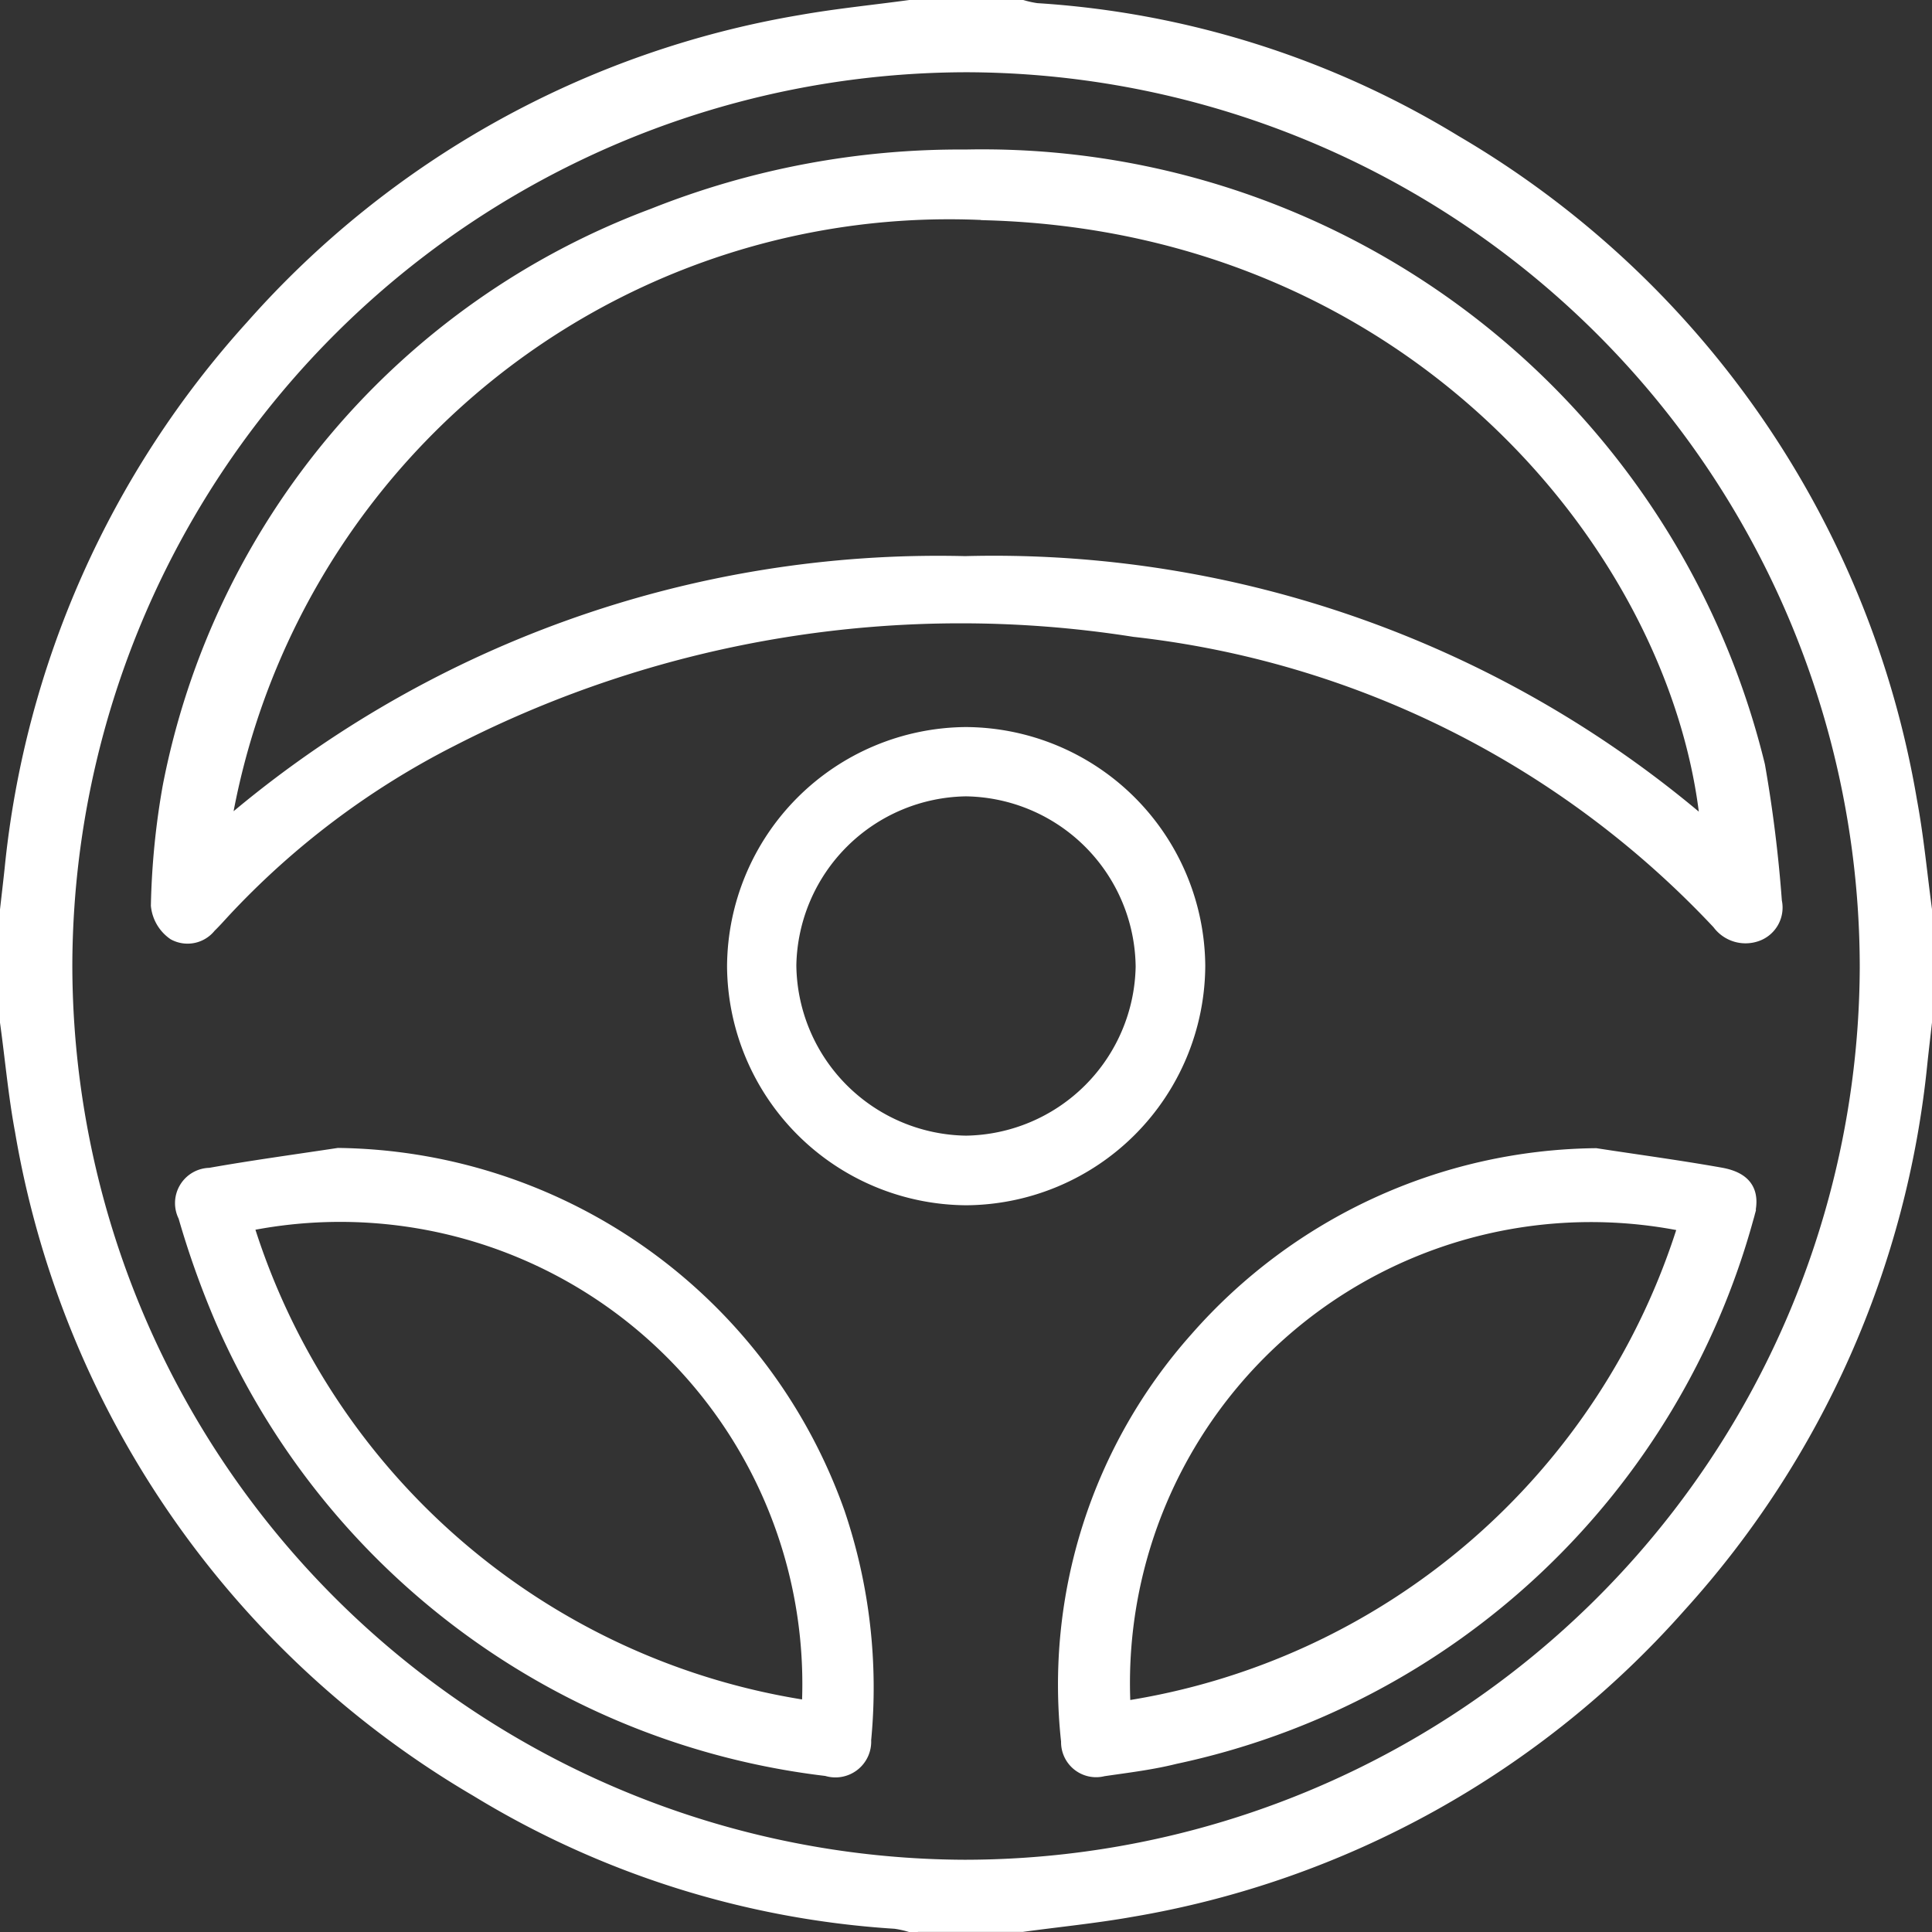 <svg xmlns="http://www.w3.org/2000/svg" width="24.2" height="24.2" viewBox="0 0 24.2 24.2">
  <rect x="0" y="0" width="24.2" height="24.2" fill="#333333" stroke="none"/>
  <g id="driver-icon" transform="translate(471.463 237.572)">
    <path id="Path_19" data-name="Path 19" d="M-471.363-224.769v-1.406c.019-.169.039-.337.057-.506a11.855,11.855,0,0,1,3.014-6.791,11.77,11.77,0,0,1,6.862-3.813c.452-.08.909-.125,1.364-.187h1.406a1.282,1.282,0,0,0,.181.039,11.42,11.42,0,0,1,5.235,1.651,11.844,11.844,0,0,1,5.694,8.245c.084.45.126.907.187,1.361v1.406c-.019.169-.039.337-.057.506a11.856,11.856,0,0,1-3.014,6.791,11.771,11.771,0,0,1-6.862,3.813c-.451.08-.909.125-1.364.187h-1.406a1.284,1.284,0,0,0-.181-.039,11.42,11.42,0,0,1-5.235-1.651,11.845,11.845,0,0,1-5.694-8.246C-471.26-223.857-471.3-224.315-471.363-224.769Zm23.295-.691a11.316,11.316,0,0,0-11.271-11.307,11.317,11.317,0,0,0-11.318,11.283,11.317,11.317,0,0,0,11.271,11.307A11.317,11.317,0,0,0-448.068-225.46Z" transform="translate(0)" fill="#fff" stroke="#fff" stroke-miterlimit="10" stroke-width="0.2" fill-rule="evenodd"/>
    <path id="Path_20" data-name="Path 20" d="M-434.31-210.7a9.988,9.988,0,0,1,9.914,7.62,17.1,17.1,0,0,1,.211,1.7.344.344,0,0,1-.222.4.4.4,0,0,1-.458-.143,11.845,11.845,0,0,0-7.33-3.672,13.974,13.974,0,0,0-8.555,1.371,10.22,10.22,0,0,0-2.868,2.159c-.057.062-.113.125-.173.183a.336.336,0,0,1-.424.089.469.469,0,0,1-.2-.338,9.561,9.561,0,0,1,.147-1.486,9.57,9.57,0,0,1,6.051-7.147A10.363,10.363,0,0,1-434.31-210.7Zm-9.316,8.445a13.672,13.672,0,0,1,9.309-3.352A13.662,13.662,0,0,1-425-202.268c-.294-3.433-3.616-7.576-9.019-7.745A9.225,9.225,0,0,0-443.626-202.252Z" transform="translate(-25.058 -24.899)" fill="#fff" stroke="#fff" stroke-miterlimit="10" stroke-width="0.2" fill-rule="evenodd"/>
    <path id="Path_21" data-name="Path 21" d="M-438.043-48.448a6.718,6.718,0,0,1,6.246,4.48,6.81,6.81,0,0,1,.327,2.836.348.348,0,0,1-.454.352,9.455,9.455,0,0,1-7.563-5.619,11.066,11.066,0,0,1-.464-1.3.342.342,0,0,1,.3-.5C-439.115-48.294-438.578-48.367-438.043-48.448Zm-1.169.846a8.74,8.74,0,0,0,7.072,6.078A5.889,5.889,0,0,0-439.212-47.6Z" transform="translate(-29.181 -174.645)" fill="#fff" stroke="#fff" stroke-miterlimit="10" stroke-width="0.2" fill-rule="evenodd"/>
    <path id="Path_22" data-name="Path 22" d="M-291.654-48.409c.52.08,1.042.15,1.56.242.32.057.413.226.317.531a9.455,9.455,0,0,1-7.149,6.741c-.295.074-.6.11-.9.154a.339.339,0,0,1-.425-.339,6.5,6.5,0,0,1,1.608-5.033A6.732,6.732,0,0,1-291.654-48.409Zm-5.925,6.928a8.751,8.751,0,0,0,7.062-6.079A5.874,5.874,0,0,0-297.579-41.481Z" transform="translate(-159.821 -174.681)" fill="#fff" stroke="#fff" stroke-miterlimit="10" stroke-width="0.2" fill-rule="evenodd"/>
    <path id="Path_23" data-name="Path 23" d="M-346.634-109.854a2.914,2.914,0,0,1-2.9-2.89,2.914,2.914,0,0,1,2.89-2.9,2.914,2.914,0,0,1,2.9,2.89A2.914,2.914,0,0,1-346.634-109.854Zm-.006-.672a2.259,2.259,0,0,0,2.224-2.215,2.258,2.258,0,0,0-2.226-2.235,2.258,2.258,0,0,0-2.224,2.215A2.258,2.258,0,0,0-346.64-110.526Z" transform="translate(-112.722 -112.721)" fill="#fff" stroke="#fff" stroke-miterlimit="10" stroke-width="0.2" fill-rule="evenodd"/>
  </g>
</svg>

